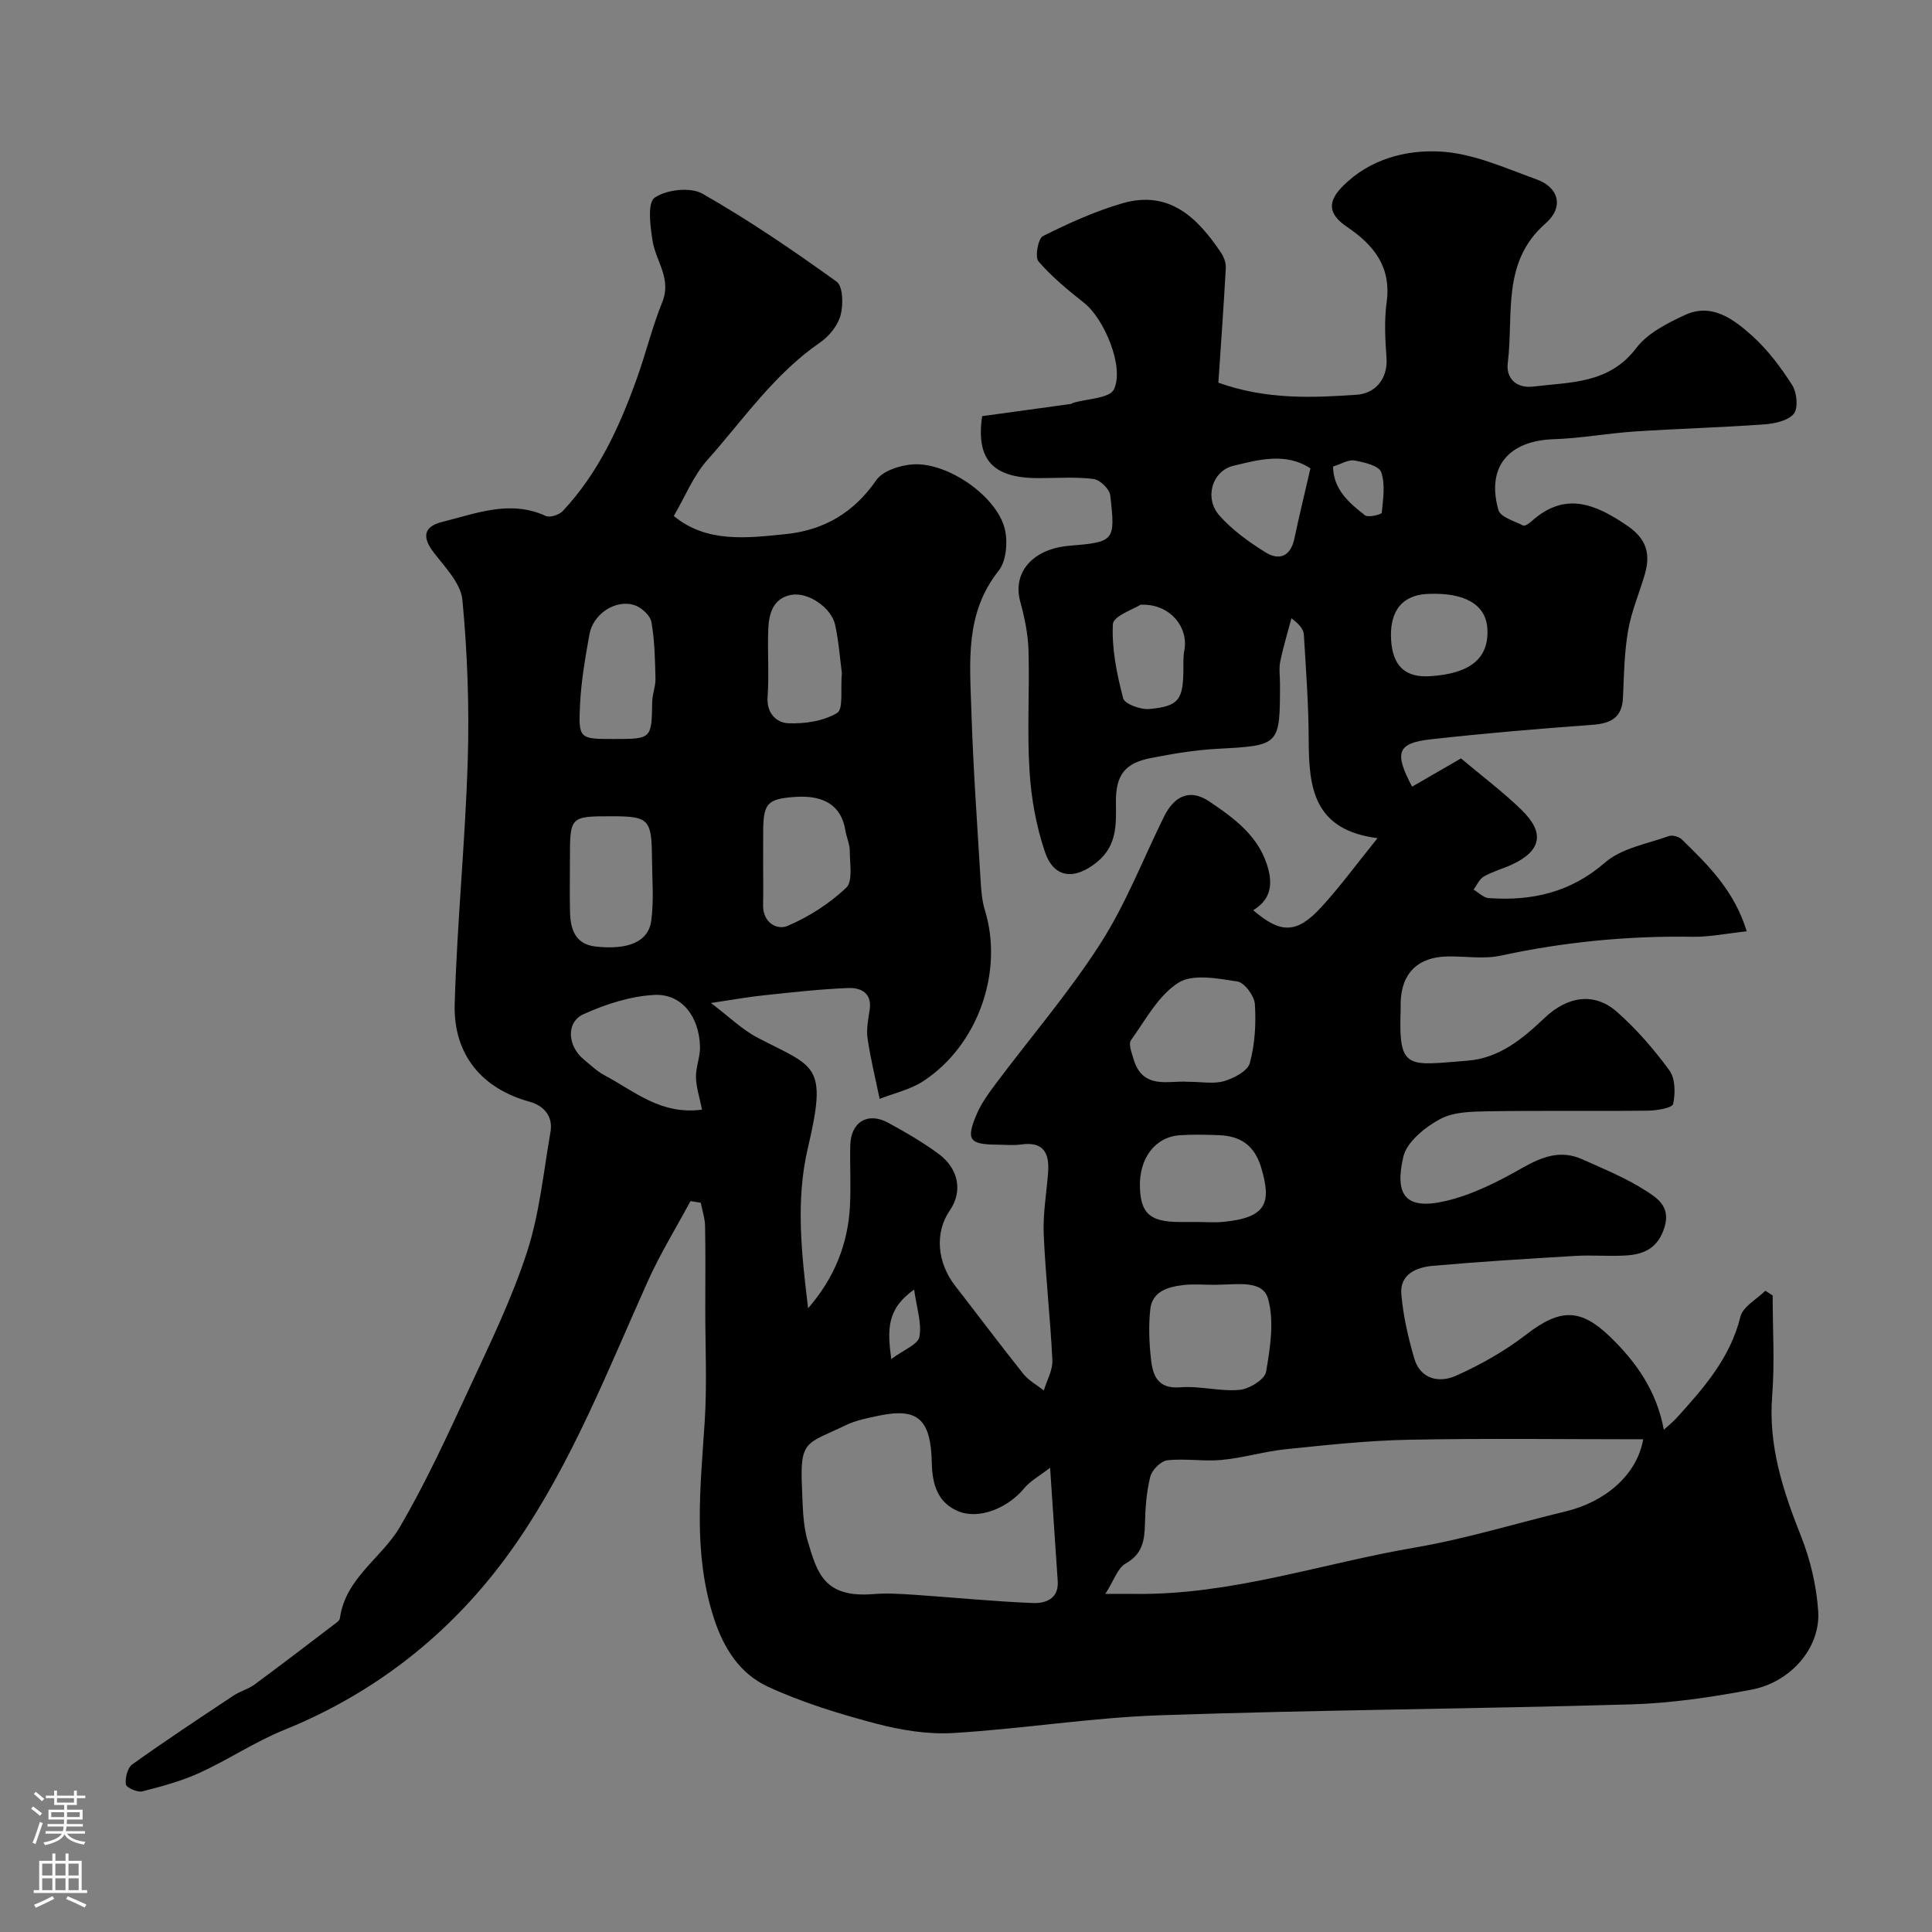 <svg enable-background="new 0 0 400 400" viewBox="0 0 400 400" xmlns="http://www.w3.org/2000/svg"><rect x="0" y="0" width="400" height="400" fill="#808080" stroke="none"/><path d="m142.96 248.67c-2.98 5.55-6.31 10.95-8.88 16.69-8.28 18.45-15.69 37.45-27.19 54.12-12.03 17.43-28.09 30.6-48.05 38.68-6.04 2.44-11.55 6.16-17.5 8.88-3.78 1.72-7.87 2.83-11.91 3.85-1 .25-3.29-.8-3.37-1.46-.17-1.33.33-3.42 1.31-4.12 6.88-4.92 13.95-9.59 21-14.27 1.33-.89 3-1.3 4.28-2.24 5.5-4.05 10.91-8.2 16.35-12.34.53-.4 1.3-.89 1.37-1.41 1.14-8.34 8.65-12.45 12.43-18.92 5.39-9.22 9.87-19.01 14.37-28.72 4.29-9.25 8.79-18.49 11.93-28.15 2.6-7.98 3.42-16.55 4.87-24.89.58-3.32-1.43-5.47-4.35-6.28-9.72-2.67-15.78-9.62-15.48-20.21.48-16.82 2.19-33.6 2.7-50.42.34-11.07-.06-22.21-1.1-33.23-.32-3.44-3.58-6.77-5.92-9.81-2.49-3.23-2.14-5.41 1.79-6.38 7.03-1.74 14-4.61 21.41-1.21.86.39 2.75-.24 3.5-1.03 7.41-7.9 11.8-17.55 15.39-27.6 1.85-5.18 3.14-10.56 5.21-15.65 1.96-4.83-1.3-8.43-2-12.62-.5-3.04-1.11-7.94.42-9 2.43-1.68 7.4-2.25 9.89-.83 9.61 5.47 18.79 11.74 27.78 18.21 1.33.96 1.41 4.8.82 6.97-.58 2.14-2.39 4.36-4.27 5.65-9.48 6.52-15.87 15.96-23.34 24.35-2.87 3.22-4.55 7.5-6.92 11.55 6.81 5.62 15.13 4.57 23.2 3.75 7.78-.79 14.06-4.39 18.7-11.14 1.36-1.97 4.99-3.14 7.67-3.3 7.26-.43 17.4 6.7 18.98 13.45.62 2.67.29 6.59-1.3 8.59-7.01 8.8-5.95 18.94-5.64 28.93.37 11.88 1.23 23.74 1.94 35.6.12 1.94.3 3.93.87 5.77 3.9 12.71-1.44 27.98-12.81 35.39-2.66 1.73-5.97 2.45-8.99 3.64-.86-4.17-1.89-8.32-2.5-12.52-.28-1.9.13-3.95.43-5.89.55-3.53-1.85-4.63-4.39-4.54-5.88.22-11.75.9-17.62 1.52-3.08.32-6.14.88-10.85 1.58 3.75 2.83 6.47 5.53 9.71 7.21 11.95 6.2 14.46 5.39 10.36 22.81-2.58 10.96-1.29 22.08.05 33.18 5.45-6.27 8.27-13.32 8.67-21.24.21-4.16-.04-8.33.06-12.5.11-4.81 3.61-6.96 7.84-4.67 3.58 1.94 7.12 4.01 10.4 6.41 4.13 3.01 5.13 7.74 2.36 11.76-3.18 4.62-2.6 10.82 1.13 15.61 4.72 6.07 9.32 12.23 14.11 18.23 1.11 1.38 2.81 2.29 4.23 3.42.63-2.09 1.87-4.21 1.77-6.26-.41-8.71-1.42-17.39-1.79-26.1-.18-4.25.59-8.53.91-12.8.29-3.99-.95-6.43-5.58-5.77-1.63.23-3.33.05-4.99.04-5.76-.04-6.49-1.01-4.19-6.37.95-2.22 2.43-4.25 3.89-6.2 7.25-9.68 15.19-18.92 21.7-29.07 5.26-8.2 8.83-17.48 13.16-26.27 2.14-4.34 5.4-5.83 9.38-3.15 5.23 3.53 10.51 7.34 12.24 14.12.94 3.66.11 6.43-3.15 8.4 5.65 4.86 8.98 4.92 14.03-.56 3.94-4.27 7.38-9.01 11.71-14.36-13.39-1.7-14.21-10.66-14.25-20.38-.02-7.25-.56-14.51-1-21.75-.06-1.07-.85-2.09-2.57-3.4-.79 2.99-1.7 5.95-2.32 8.97-.3 1.44-.05 2.99-.05 4.49 0 12.98-.01 12.87-13.1 13.58-4.55.25-9.09 1.02-13.57 1.89-5.5 1.06-7.38 3.54-7.3 9.33.06 4.52.2 8.83-3.87 12.18-4.63 3.81-8.97 3.47-10.84-2.09-1.8-5.34-2.83-11.09-3.18-16.72-.52-8.3.03-16.66-.21-24.99-.1-3.37-.8-6.78-1.7-10.04-1.67-6.02 2.51-10.96 10.12-11.6 9.38-.79 9.61-.93 8.5-10.46-.15-1.3-2.15-3.22-3.47-3.38-3.78-.46-7.65-.16-11.48-.17-9.55-.02-12.85-3.99-11.57-12.83 6.3-.86 12.35-1.69 18.4-2.53.15-.02.29-.18.44-.22 2.92-.88 7.55-.93 8.44-2.78 2.24-4.65-2.04-14.64-6.12-17.88-3.35-2.66-6.71-5.41-9.49-8.63-.78-.9-.09-4.74.92-5.24 5.29-2.65 10.76-5.13 16.42-6.78 9.72-2.84 15.61 2.98 20.48 10.27.58.87 1.01 2.07.96 3.09-.43 7.92-1.01 15.83-1.54 23.77 9.97 3.55 19.41 3.14 28.71 2.49 3.53-.25 6.43-3.04 6.1-7.66-.28-3.81-.48-7.72.03-11.48 1.01-7.34-2.67-11.86-8.21-15.61-3.87-2.62-4.13-5.16-.85-8.45 5.58-5.6 13.07-7.54 20.24-7.14 6.71.37 13.35 3.41 19.84 5.75 4.67 1.68 5.72 5.78 1.88 9.13-9.21 8.04-6.56 18.99-7.83 28.93-.37 2.91 1.56 5.3 5.33 4.84 7.73-.94 15.67-.56 21.29-7.98 2.33-3.07 6.39-5.13 10.04-6.82 5.59-2.6 10.1.86 13.92 4.27 3.25 2.91 5.97 6.56 8.33 10.26.97 1.53 1.27 4.77.3 5.92-1.22 1.46-4.01 2.04-6.18 2.19-8.92.64-17.87.88-26.8 1.47-5.56.37-11.1 1.41-16.66 1.59-9.4.3-14.03 5.73-11.5 14.67.41 1.45 3.28 2.27 5.11 3.2.35.18 1.23-.41 1.7-.83 6.96-6.3 13.23-3.66 19.9.89 4.06 2.77 4.81 5.92 3.58 10.12-1.14 3.88-2.77 7.67-3.45 11.63-.78 4.54-.85 9.21-1.05 13.83-.19 4.27-2.62 5.36-6.47 5.64-11.13.81-22.26 1.75-33.34 2.99-6.94.78-7.6 2.73-3.85 9.8 3.32-1.92 6.62-3.83 10.12-5.85 4.27 3.59 8.62 6.86 12.5 10.62 4.92 4.76 4.15 8.52-1.93 11.35-1.92.89-4.01 1.44-5.83 2.48-.93.53-1.44 1.79-2.14 2.71 1.05.61 2.06 1.69 3.14 1.76 8.94.63 16.93-1.14 24.1-7.37 3.41-2.97 8.69-3.84 13.19-5.47.74-.27 2.12.13 2.72.72 5.42 5.28 10.85 10.59 13.41 19-4.21.45-7.72 1.19-11.21 1.13-13.4-.22-26.59 1.07-39.7 3.9-3.51.76-7.31.12-10.97.17-6.18.08-9.64 3.48-9.77 9.58-.01.5.01 1 0 1.5-.47 12.61 1.42 11.47 13.85 10.5 6.56-.51 11.37-4.5 15.94-8.84 4.83-4.59 10.37-5.33 14.96-1.29 4.06 3.58 7.69 7.76 10.89 12.14 1.23 1.69 1.26 4.75.77 6.96-.18.82-3.38 1.36-5.2 1.38-11 .13-22-.05-33 .13-3.4.06-7.23.09-10.06 1.62-3.12 1.69-6.88 4.72-7.6 7.81-1.83 7.9.44 11.05 8.62 9.18 5.58-1.27 10.96-4.01 15.99-6.87 4.11-2.33 7.95-3.81 12.42-1.81 4.44 1.99 9 3.85 13.07 6.45 2.35 1.51 5.3 3.28 3.99 7.58s-4.15 5.65-7.94 5.89c-3.49.22-7.01-.12-10.49.09-9.87.58-19.74 1.19-29.59 2.06-3.36.3-6.83 1.74-6.48 5.87.38 4.48 1.42 8.97 2.68 13.3 1.28 4.38 5.23 5.1 8.62 3.59 5.13-2.29 10.15-5.13 14.59-8.56 7.11-5.49 11.32-5.38 17.49.64 5.37 5.24 9.47 11.1 10.97 19.09 1.03-.94 1.88-1.6 2.59-2.38 5.63-6.22 11.15-12.43 13.26-21.01.51-2.09 3.38-3.61 5.17-5.39.5.33 1.01.66 1.51.99 0 6.93.44 13.89-.1 20.78-.82 10.37 2.25 19.68 5.98 29.08 1.94 4.89 3.2 10.28 3.55 15.52.49 7.53-5.66 14.7-13.87 16.24-8.18 1.54-16.52 2.79-24.83 3.03-32.53.95-65.08 1.14-97.6 2.26-14.27.49-28.46 2.81-42.73 3.67-5.29.32-10.85-.58-16.01-1.94-7.64-2.02-15.31-4.36-22.45-7.67-5.71-2.65-9.09-7.81-11.16-14.2-4.36-13.49-2.77-27-1.89-40.64.5-7.8.11-15.66.12-23.49 0-5.67.07-11.33-.04-17-.03-1.62-.58-3.23-.89-4.84-.73-.12-1.43-.23-2.13-.35zm85.89 81.33c3.04 0 4.66-.02 6.28 0 19.82.24 38.54-6.3 57.78-9.59 10.53-1.8 20.83-4.98 31.25-7.49 8.26-1.99 14.79-7.62 16.04-14.93-16.26 0-32.34-.22-48.4.09-8.53.16-17.05 1.09-25.54 1.96-4.46.45-8.83 1.8-13.3 2.22-3.73.36-7.57-.34-11.29.08-1.32.15-3.15 1.99-3.51 3.38-.8 3.14-1.03 6.47-1.11 9.73-.08 3.45-.48 6.29-4.01 8.27-1.65.93-2.4 3.49-4.19 6.28zm-11.44-26.12c-2.22 1.72-4.11 2.73-5.37 4.26-3.31 4.03-9.29 6.56-13.66 4.74-4.21-1.76-5.37-5.49-5.46-9.99-.19-9.14-2.94-11.45-10.91-9.8-2.37.49-4.84.98-6.99 2.02-8.02 3.89-9.43 2.91-8.98 12.85.17 3.76.15 7.68 1.22 11.22 1.9 6.27 3.24 11.7 13.54 10.86 2.8-.23 5.65-.05 8.47.14 8.19.55 16.37 1.38 24.57 1.71 2.57.1 5.4-.83 5.15-4.54-.48-7.24-.97-14.47-1.58-23.47zm34.05-37.87c-2.16 0-4.35-.21-6.47.05-3.14.38-6.42 1.25-6.84 5.02-.37 3.43-.23 6.97.16 10.41.38 3.36 1.44 6.12 6.08 5.74 4.03-.33 8.19.9 12.22.53 2.02-.18 5.23-2.14 5.51-3.72.86-4.97 1.73-10.46.42-15.14-1.1-3.92-6.34-2.94-10.07-2.92-.34.02-.68.02-1.01.03zm-5.58-42.04c2.95 0 5.43.5 7.57-.14 2.03-.61 4.87-2.08 5.31-3.73 1.06-3.89 1.31-8.14 1.05-12.19-.11-1.71-2.14-4.47-3.61-4.7-4.06-.62-9.24-1.64-12.22.25-4.15 2.63-6.81 7.7-9.83 11.92-.54.76.14 2.53.5 3.77 1.87 6.59 7.36 4.52 11.23 4.82zm-100.54 5.77c-.51-2.6-1.21-4.66-1.25-6.73-.04-2.09.89-4.19.84-6.28-.16-6.31-3.83-11.06-9.53-10.74-4.95.28-10.03 1.92-14.59 3.99-3.69 1.67-3.31 6.64.11 9.42 1.4 1.13 2.72 2.44 4.29 3.26 6.1 3.2 11.56 8.23 20.13 7.08zm-18.61-60.74c-8.73 0-8.73 0-8.73 8.94 0 3.66-.08 7.33.02 10.99.1 3.54 1.13 6.58 5.29 7.04 6.75.75 10.95-.99 11.53-5.36.56-4.28.18-8.68.14-13.03-.05-7.95-.68-8.58-8.25-8.58zm121.1 84c1.83 0 3.68.15 5.5-.03 8.89-.88 9.94-3.92 7.82-11.12-1.41-4.78-4.34-6.68-8.89-6.83-2.66-.09-5.34-.17-8 .02-5.16.36-8.49 4.85-8.25 10.9.21 5.38 2.18 7.06 8.33 7.06zm-89.83-74.61c0 3 .05 6-.01 8.99-.08 3.64 2.89 5.26 5.09 4.31 4.4-1.88 8.65-4.61 12.12-7.89 1.41-1.33.74-5 .74-7.6 0-1.42-.68-2.83-.91-4.27-.83-5.07-4.32-7.39-10.55-6.93-5.66.42-6.47 1.33-6.47 7.39-.01 2-.01 4-.01 6zm-31-25.39c7.94 0 7.9 0 8.03-7.68.03-1.62.72-3.23.68-4.84-.1-3.91-.16-7.86-.84-11.69-.24-1.36-2.04-3.01-3.48-3.49-3.88-1.3-8.6 1.79-9.35 6.02-.86 4.82-1.72 9.68-1.95 14.56-.35 7.11-.11 7.12 6.91 7.12zm47.3-13.66c-.38-2.87-.64-6.47-1.39-9.96-.78-3.59-5.64-6.9-9.15-6.21-3.73.73-4.58 3.92-4.7 7.13-.18 4.67.19 9.36-.14 14.01-.24 3.42 1.9 5.33 4.27 5.43 3.41.15 7.29-.44 10.13-2.13 1.32-.79.67-4.9.98-8.27zm97.01-42.37c-5.09-3.34-10.68-1.8-15.9-.55-4.53 1.08-6.1 6.78-2.94 10.32 2.66 3 6.08 5.46 9.51 7.6 2.9 1.81 5.24.85 6.02-2.88.99-4.73 2.15-9.43 3.31-14.49zm24.77 43.03c8.32-.53 12.17-3.68 11.87-9.73-.25-5.11-4.65-7.62-12.25-7.31-6.44.26-7.97 4.83-7.69 9.49.32 5.45 2.94 7.88 8.07 7.55zm-59.93-14.8c-1.29.85-5.65 2.32-5.74 4.02-.26 5.09.82 10.36 2.13 15.36.31 1.18 3.62 2.38 5.43 2.21 6.07-.55 6.99-1.91 7.04-8.17.01-1.32-.06-2.68.19-3.96.93-4.76-2.94-9.73-9.05-9.46zm39.84-28.61c.07 4.75 3.32 7.54 6.63 10.1.67.52 3.43-.2 3.46-.52.27-2.81.77-5.89-.12-8.42-.47-1.33-3.53-2.05-5.53-2.41-1.27-.22-2.75.73-4.44 1.25zm-86.73 170.41c-5.71 4.01-5.55 8.31-4.73 14.38 2.59-1.94 5.53-3.02 5.82-4.6.53-2.8-.55-5.9-1.09-9.78z" fill="#010000"/><g fill="#fbfafc"><path d="m6.44 374.46.42-.45c.65.47 1.27.95 1.85 1.44l-.45.49c-.65-.56-1.25-1.06-1.82-1.48m.93 7.33-.63-.26c.55-1.36 1.05-2.8 1.52-4.33.19.1.38.19.59.27-.46 1.29-.95 2.73-1.48 4.32m-.38-10.38.44-.42c.43.34 1.01.82 1.74 1.44l-.49.49c-.53-.51-1.09-1.01-1.69-1.51m2.5.35h1.72v-1.04h.59v1.04h3.52v-1.04h.59v1.04h1.75v.53h-1.75v1.42h-2.03v.97h3.22v2.03h-3.24c0 .35-.01.66-.03.93h3.32v.53h-3.37c-.03.27-.08.58-.15.94h3.96v.53h-3.71c.67.92 1.93 1.48 3.79 1.68-.13.24-.23.44-.29.59-2.13-.38-3.48-1.08-4.04-2.12-.43.97-1.77 1.72-4.03 2.23-.09-.19-.2-.37-.33-.55 2.1-.42 3.37-1.03 3.81-1.83h-3.36v-.53h3.58c.08-.29.13-.61.16-.94h-3.33v-.53h3.39c.02-.27.04-.58.04-.93h-3.23v-2.03h3.25v-.97h-2.07v-1.42h-1.73zm1.12 3.44v1h2.65c.01-.3.02-.44.01-.4v-.25-.35zm1.19-2h3.52v-.91h-3.52zm4.71 2h-2.63v.59c0 .15-.01.28-.01.4h2.64z"/><path d="m13.56 383.74h.63v1.52h2.72v6.07h1.13v.6h-11.06v-.6h1.13v-6.07h2.73v-1.52h.63v1.52h2.1v-1.52zm-2.69 8.83.38.56c-1.24.63-2.53 1.25-3.85 1.85-.1-.21-.21-.42-.34-.63 1.36-.55 2.63-1.15 3.81-1.78m-2.13-4.27h2.1v-2.45h-2.1zm0 3.04h2.1v-2.46h-2.1zm2.72-3.04h2.1v-2.45h-2.1zm0 3.04h2.1v-2.46h-2.1zm6.07 3.6c-1.41-.71-2.7-1.3-3.86-1.78l.35-.56c1.45.62 2.75 1.19 3.88 1.72zm-1.25-9.09h-2.1v2.45h2.1zm-2.09 5.49h2.1v-2.45h-2.1z"/></g></svg>